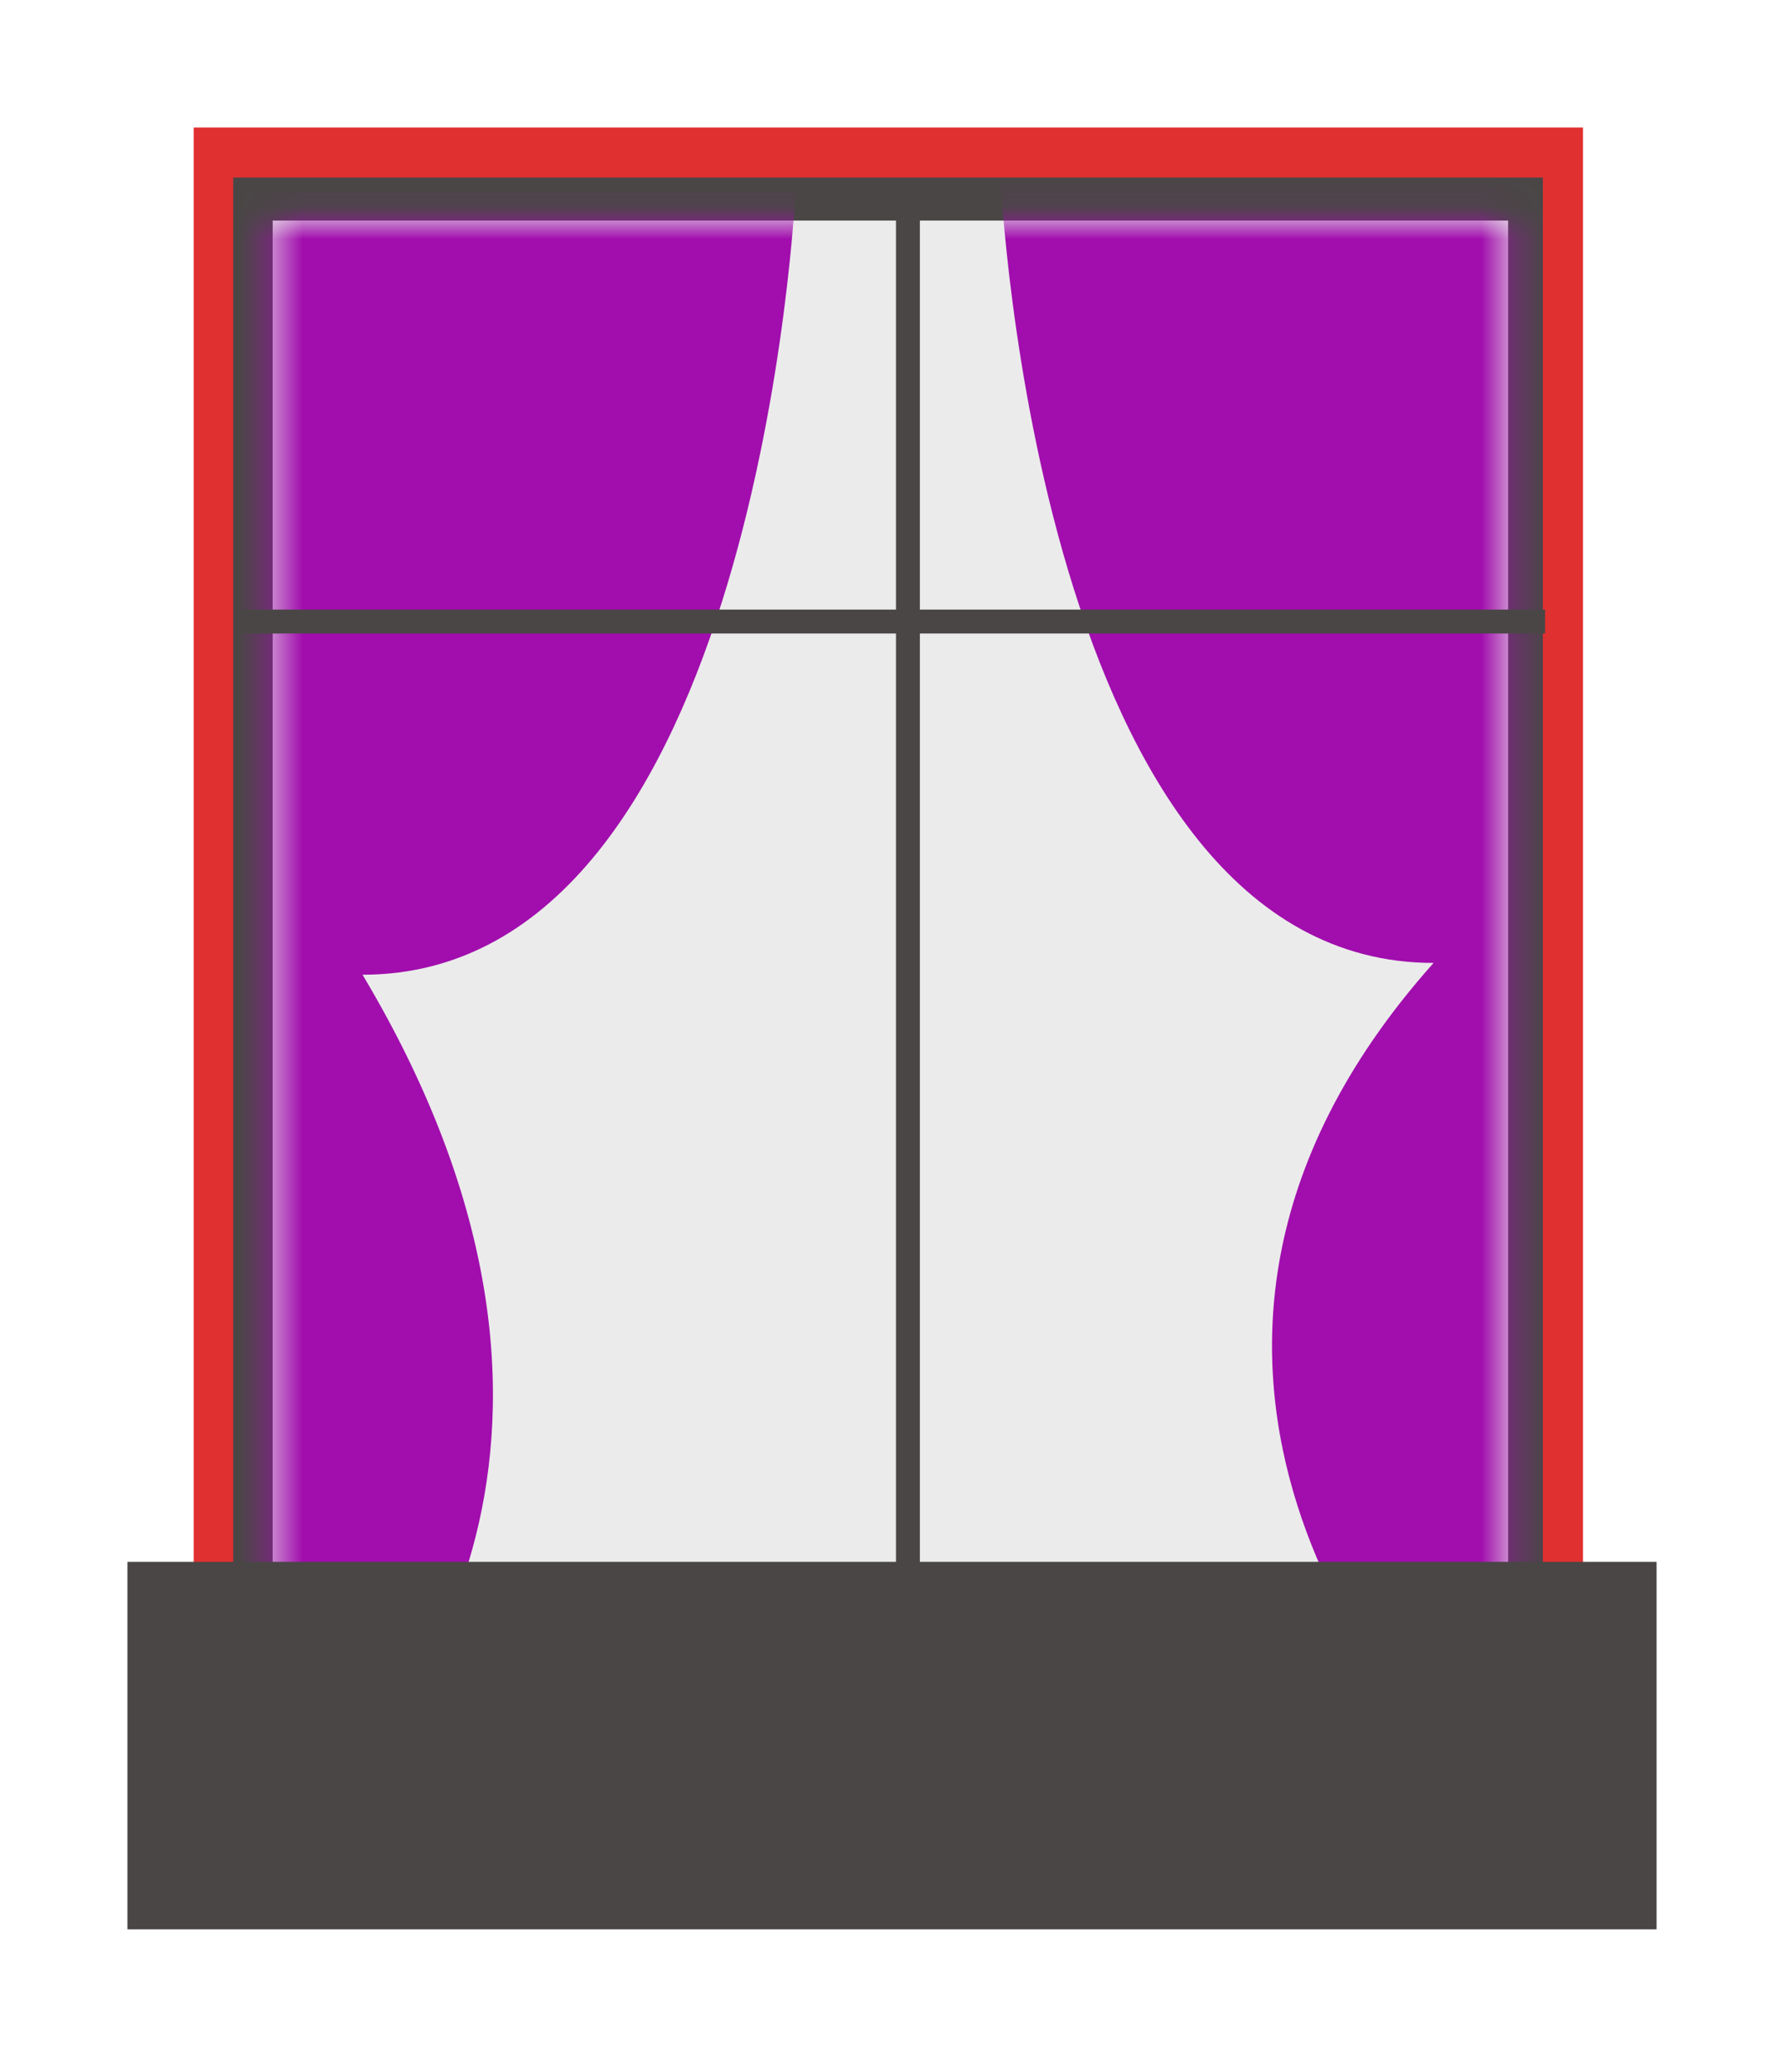 <svg width="56" height="65" viewBox="0 0 56 65" fill="none" xmlns="http://www.w3.org/2000/svg">
<g filter="url(#filter0_d_54_8059)">
<path d="M49.69 0H6.08V54.62H49.69V0Z" fill="#E13030"/>
<path d="M48.43 1.57H7.32V53.06H48.43V1.57Z" fill="#4A4646"/>
<path d="M47.34 2.92H8.56V52.62H47.34V2.92Z" fill="#EBEBEB"/>
<mask id="mask0_54_8059" style="mask-type:luminance" maskUnits="userSpaceOnUse" x="8" y="2" width="40" height="51">
<path d="M47.34 2.92H8.56V52.62H47.34V2.92Z" fill="white"/>
</mask>
<g mask="url(#mask0_54_8059)">
<path d="M24.97 2C24.97 2 23.83 26.58 11.38 26.58C20.59 42 11.38 51 11.38 51H7.2V2.01H24.97V2Z" fill="#A10EAD"/>
<path d="M31.41 1.63C31.41 1.63 32.55 26.21 45 26.21C33.59 39 45 50.63 45 50.63H49.18V1.64H31.41V1.63Z" fill="#A10EAD"/>
</g>
<path d="M48.5 15.5H7.5" stroke="#4A4646" stroke-width="0.75" stroke-miterlimit="10"/>
<path d="M28.5 54.5V2" stroke="#4A4646" stroke-width="0.75" stroke-miterlimit="10"/>
<path d="M52 45H4V56.53H52V45Z" fill="#4A4646"/>
</g>
<defs>
<filter id="filter0_d_54_8059" x="0" y="0" width="56" height="64.53" filterUnits="userSpaceOnUse" color-interpolation-filters="sRGB">
<feFlood flood-opacity="0" result="BackgroundImageFix"/>
<feColorMatrix in="SourceAlpha" type="matrix" values="0 0 0 0 0 0 0 0 0 0 0 0 0 0 0 0 0 0 127 0" result="hardAlpha"/>
<feOffset dy="4"/>
<feGaussianBlur stdDeviation="2"/>
<feComposite in2="hardAlpha" operator="out"/>
<feColorMatrix type="matrix" values="0 0 0 0 0 0 0 0 0 0 0 0 0 0 0 0 0 0 0.25 0"/>
<feBlend mode="normal" in2="BackgroundImageFix" result="effect1_dropShadow_54_8059"/>
<feBlend mode="normal" in="SourceGraphic" in2="effect1_dropShadow_54_8059" result="shape"/>
</filter>
</defs>
</svg>
